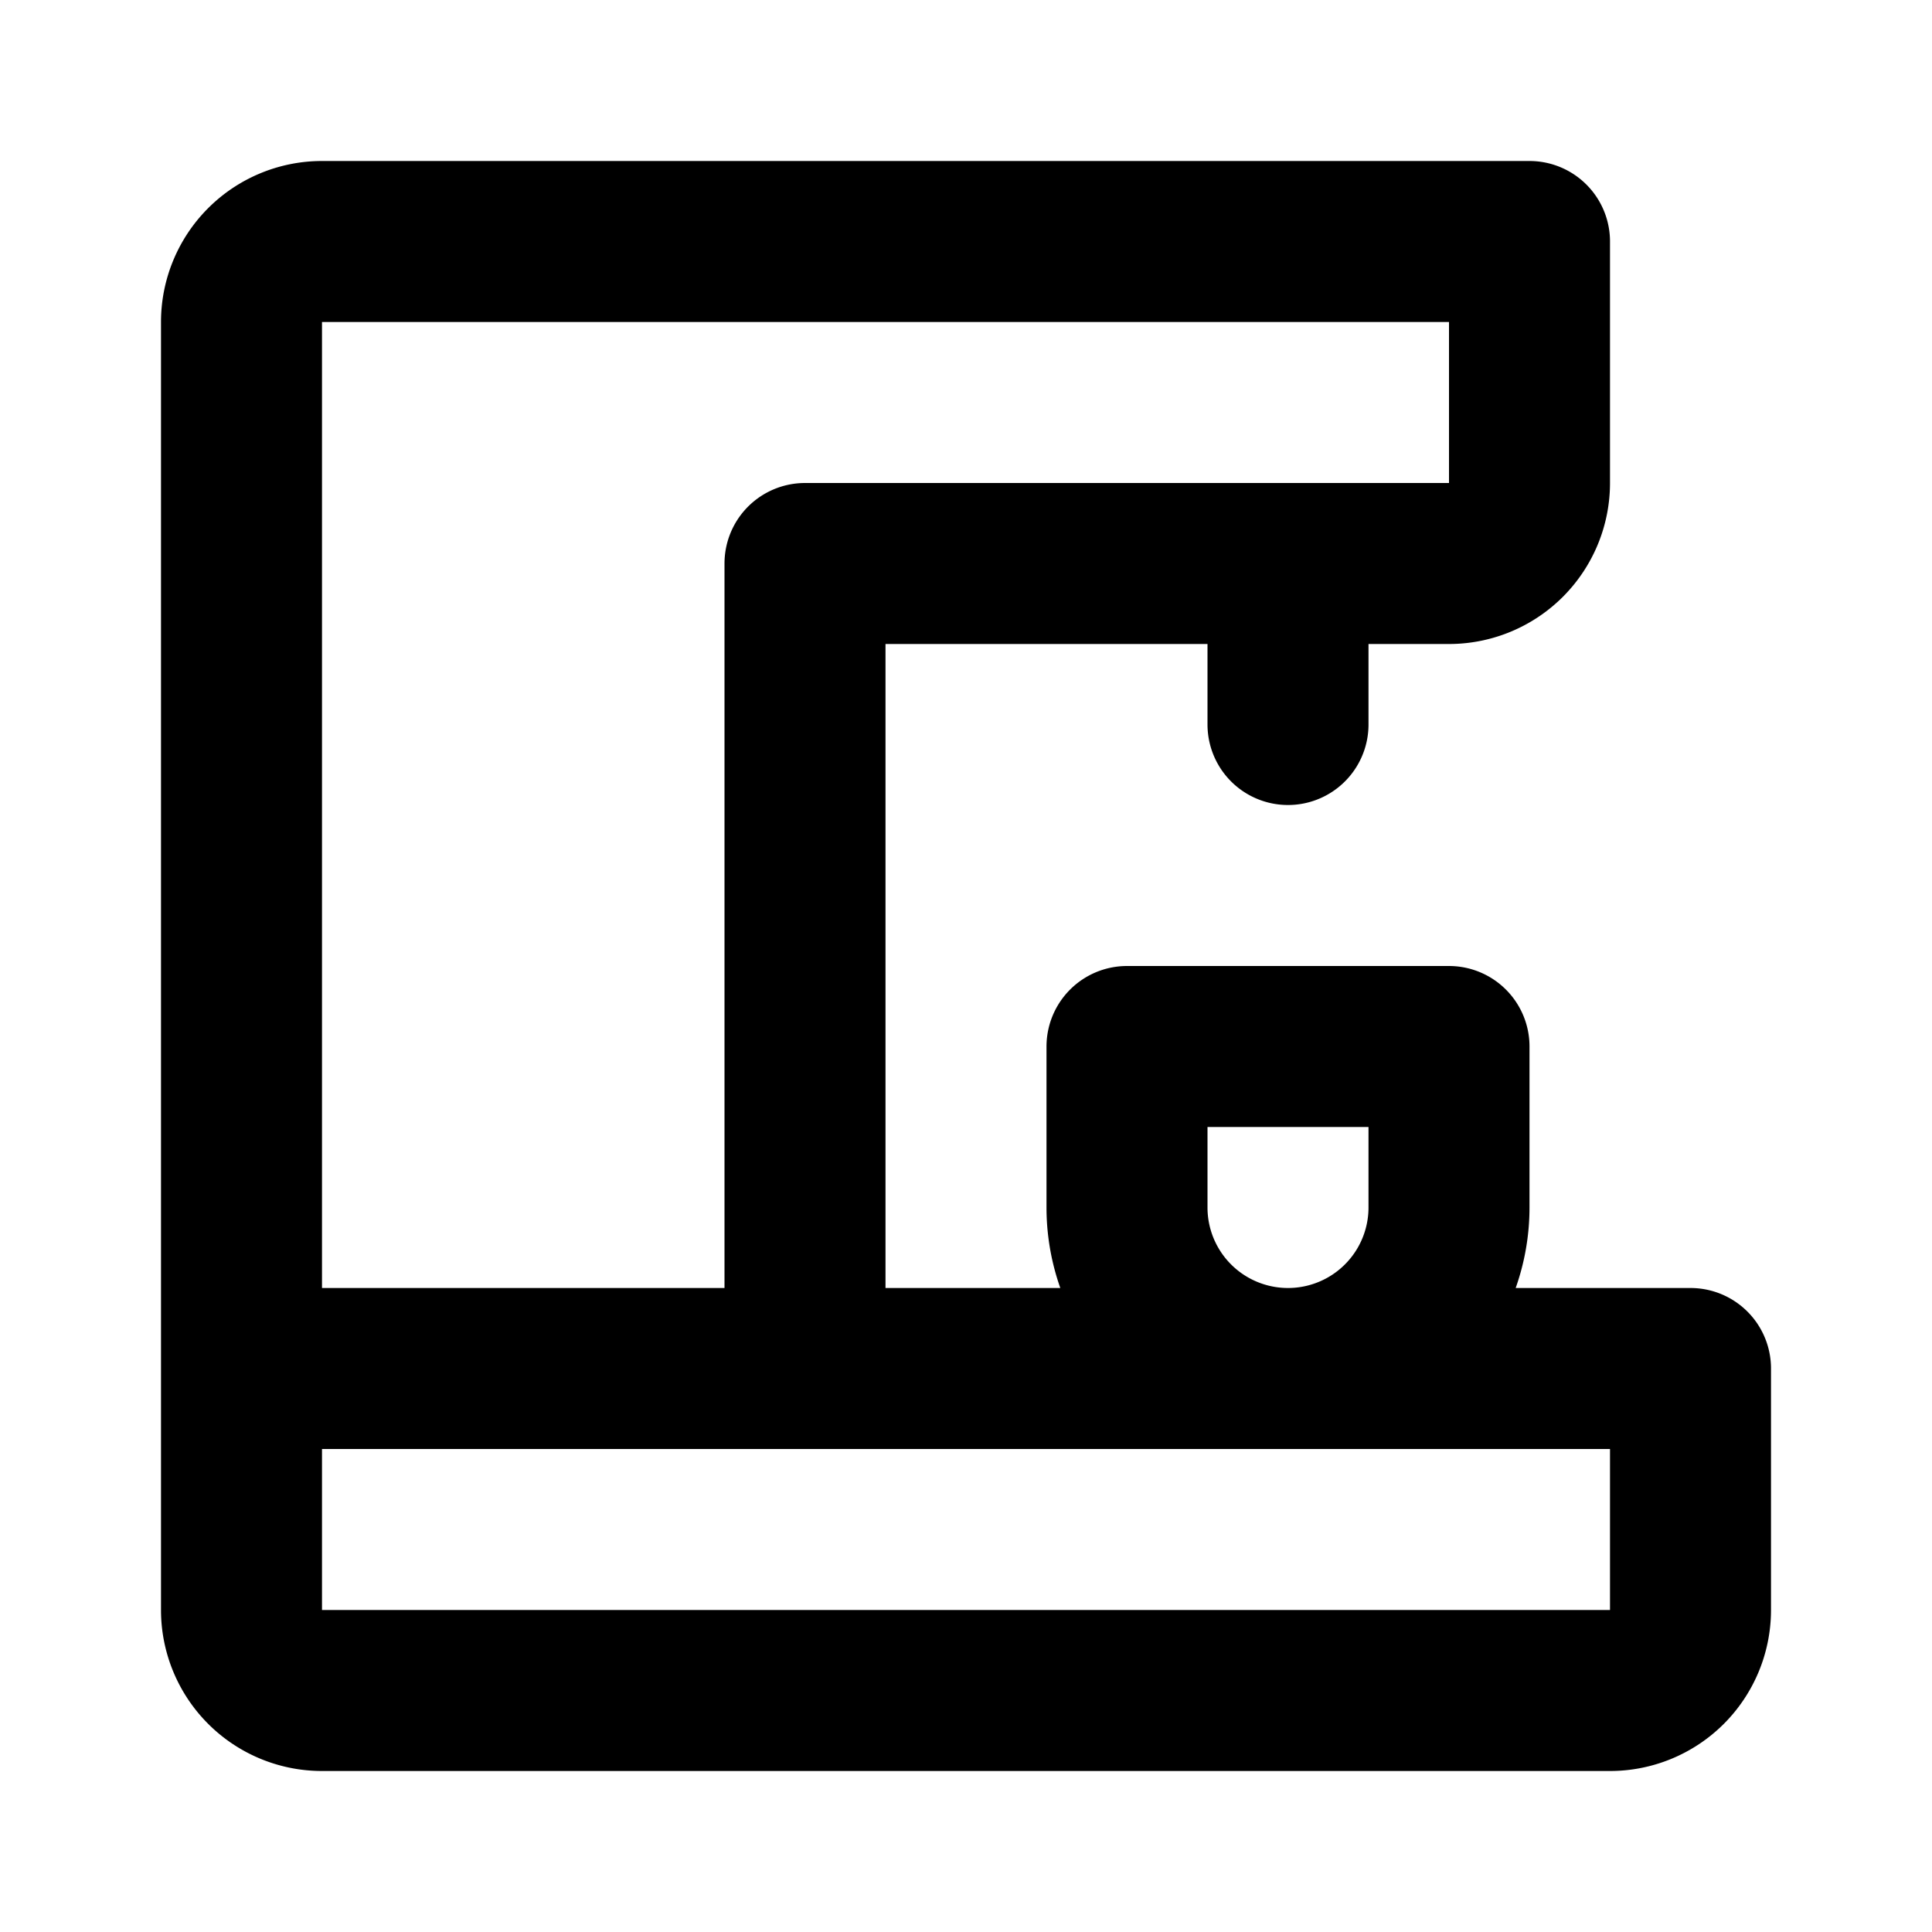 <svg class="icon line" width="48" height="48" id="coffee-machine" xmlns="http://www.w3.org/2000/svg" viewBox="0 0 24 24"><title style="stroke-width: 2; stroke: rgb(0, 0, 0);">coffee machine</title><path id="primary" d="M20,21H4a1,1,0,0,1-1-1V17H21v3A1,1,0,0,1,20,21ZM19,3H4A1,1,0,0,0,3,4V17h7V7h8a1,1,0,0,0,1-1ZM18,15V13H14v2a2,2,0,0,0,2,2h0A2,2,0,0,0,18,15ZM16,7V9" style="fill: none; stroke: rgb(0, 0, 0); stroke-linecap: round; stroke-linejoin: round; stroke-width: 2;"></path></svg>